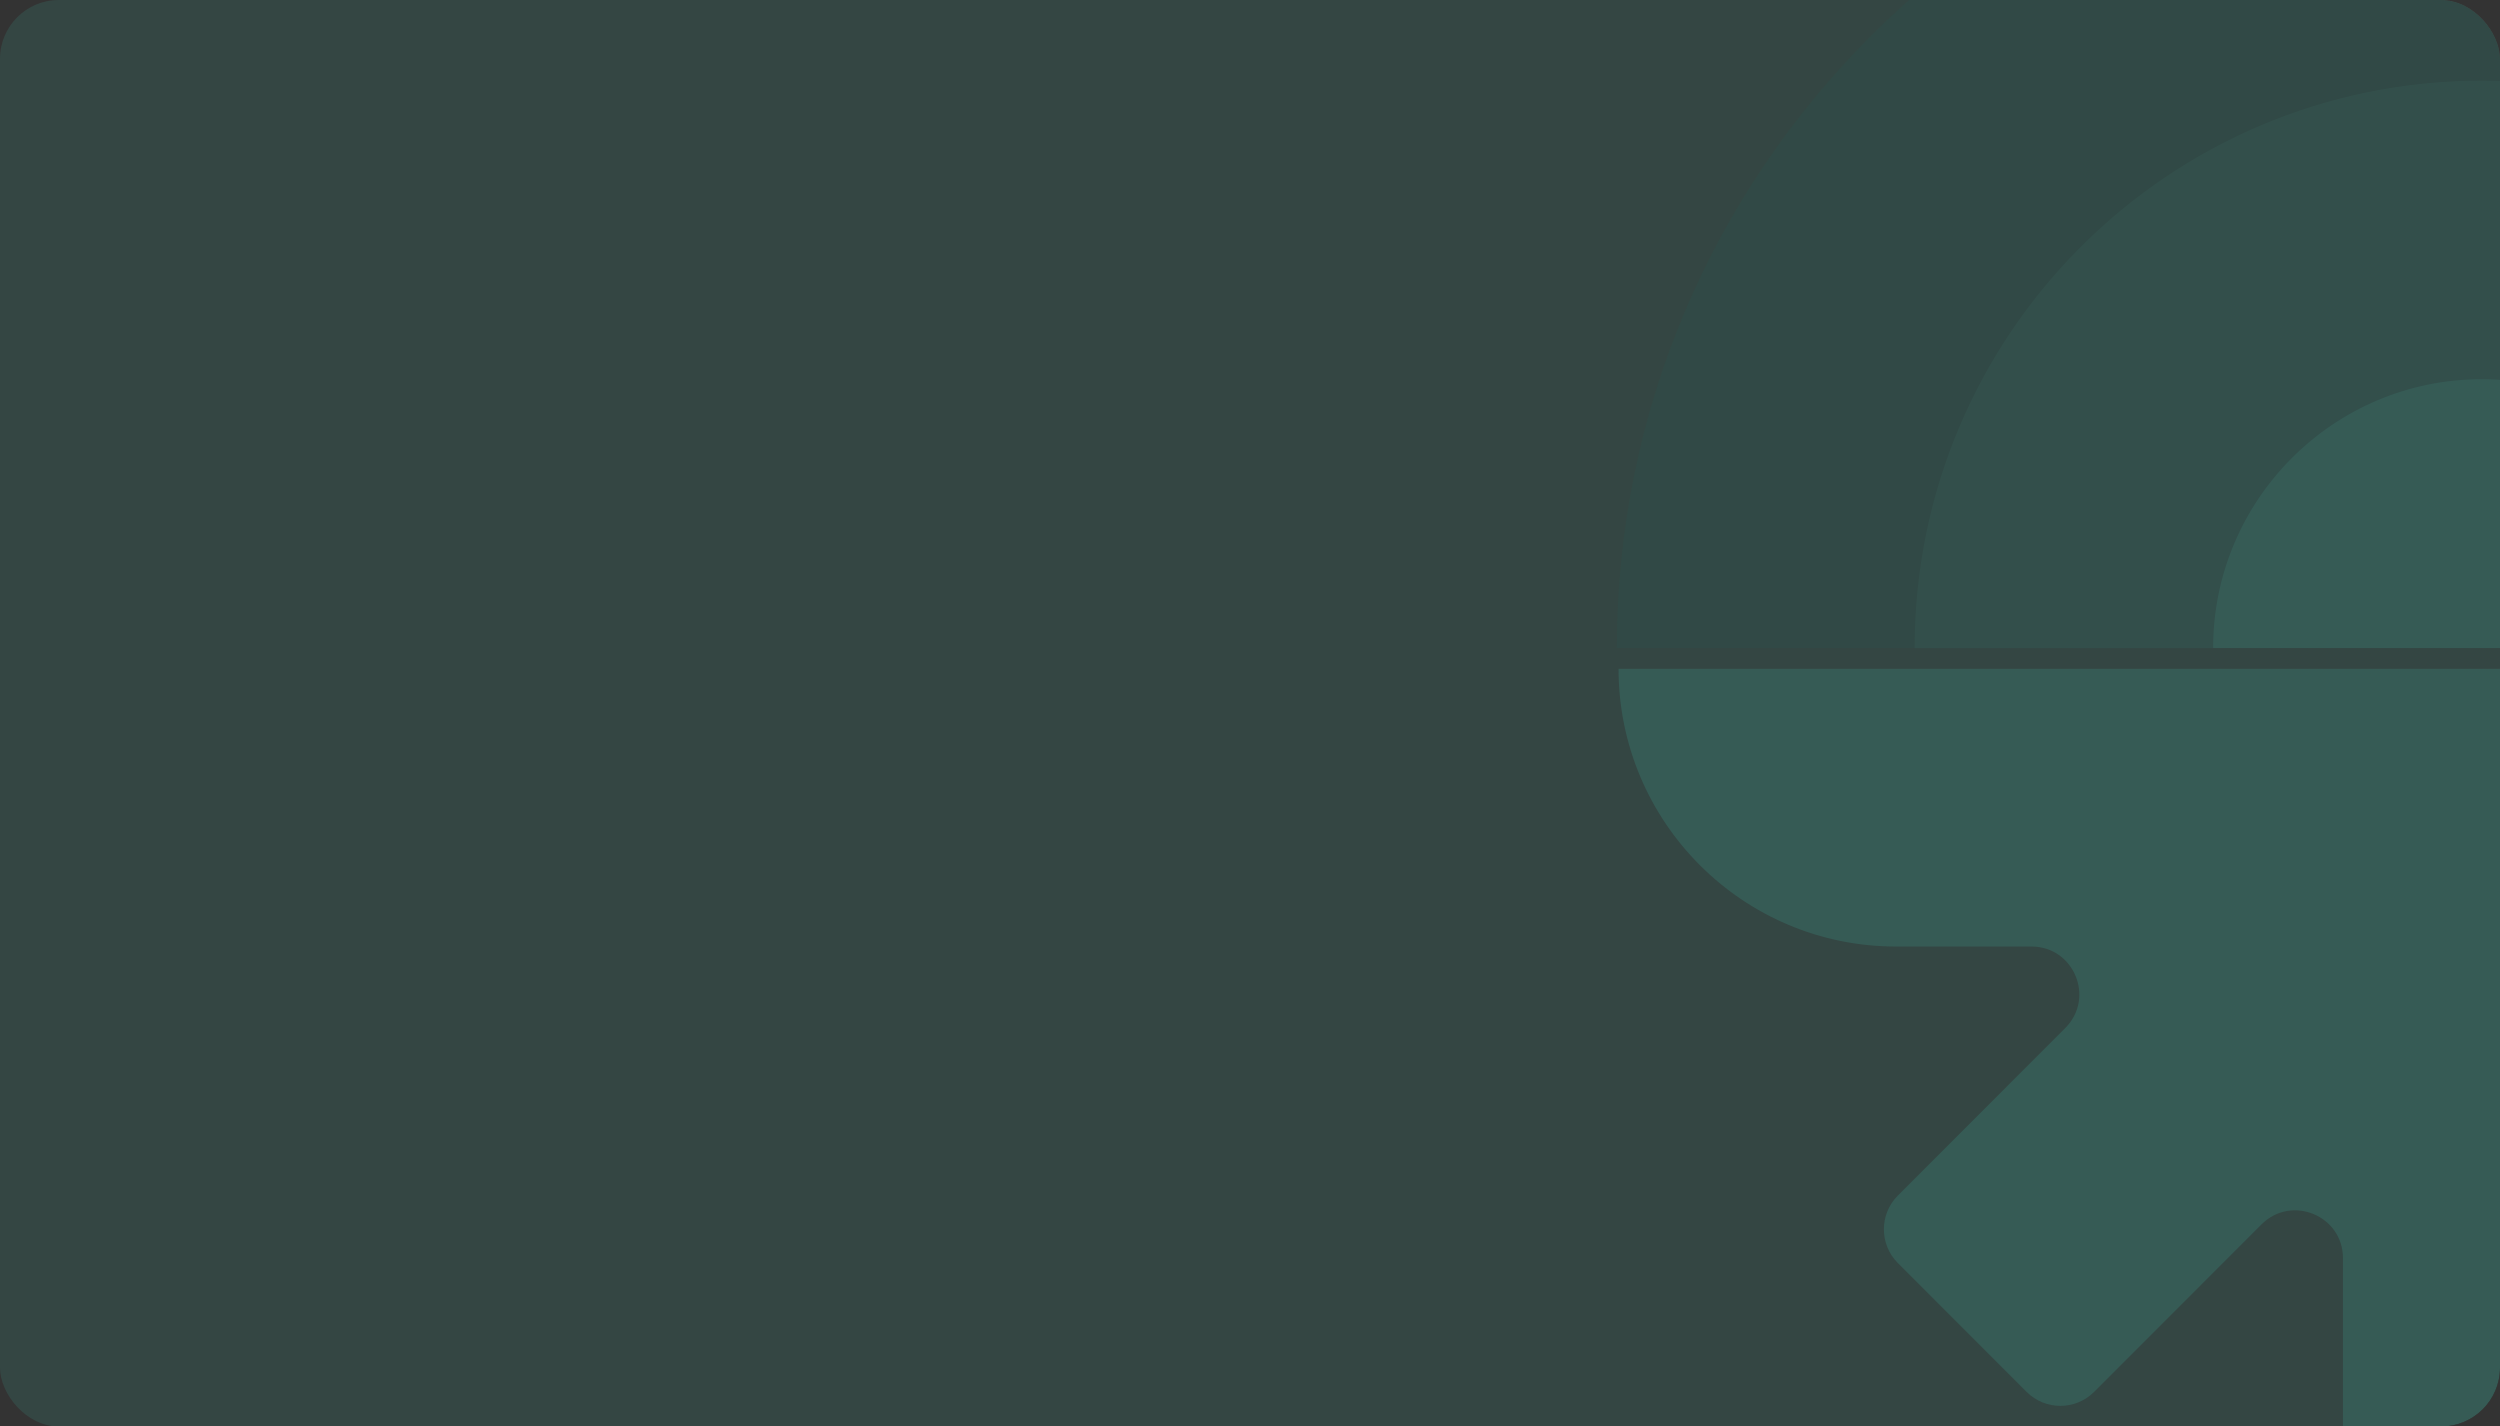 <svg width="340" height="194" viewBox="0 0 340 194" fill="none" xmlns="http://www.w3.org/2000/svg">
<rect x="0" y="0" width="340" height="194" fill="#333333" stroke="none"/>
<g clip-path="url(#clip0_108_10313)">
<rect width="340" height="194" rx="8" fill="#3FF3D8" fill-opacity="0.1"/>
<g opacity="0.2">
<g opacity="0.61">
<path d="M416.918 162.592L394.154 139.815C390.058 135.718 392.964 128.729 398.743 128.729H417.149C437.997 128.729 454.904 111.813 454.904 90.953L220.123 90.953C220.123 111.813 237.03 128.729 257.878 128.729H276.284C282.064 128.729 284.969 135.718 280.874 139.815L258.11 162.592C255.575 165.128 255.575 169.241 258.11 171.777L275.619 189.296C278.154 191.832 282.265 191.832 284.799 189.296L307.563 166.52C311.659 162.422 318.644 165.329 318.644 171.112V199.161C318.644 202.749 321.549 205.656 325.135 205.656H349.908C353.493 205.656 356.399 202.749 356.399 199.161V171.112C356.399 165.329 363.384 162.422 367.479 166.52L390.244 189.296C392.778 191.832 396.889 191.832 399.423 189.296L416.933 171.777C419.468 169.241 419.468 165.128 416.933 162.592H416.918Z" fill="#3FF3D8"/>
<path d="M242.316 67.823C251.682 23.847 290.812 -9.243 337.515 -9.243C384.217 -9.243 423.348 23.847 432.713 67.823L242.316 67.823Z" fill="white"/>
<path d="M337.513 11.059C365.099 11.059 389.347 25.64 402.946 47.504L272.08 47.504C285.695 25.64 309.943 11.059 337.528 11.059H337.513ZM337.528 -29.562C272.651 -29.562 219.891 23.228 219.891 88.124L455.135 88.124C455.135 23.228 402.375 -29.562 337.513 -29.562L337.528 -29.562Z" fill="#196156"/>
<path d="M284.43 67.824C292.62 46.47 313.329 31.27 337.515 31.27C361.701 31.27 382.41 46.47 390.6 67.824L284.43 67.824Z" fill="white"/>
<path d="M337.517 10.967C294.925 10.967 260.385 45.511 260.385 88.142L414.649 88.142C414.649 45.527 380.109 10.967 337.517 10.967V10.967Z" fill="#269282"/>
<path d="M374.052 88.125H300.984C300.984 67.961 317.366 51.571 337.518 51.571C357.671 51.571 374.052 67.961 374.052 88.125Z" fill="#3FF3D8"/>
</g>
</g>
</g>
<defs>
<clipPath id="clip0_108_10313">
<rect width="340" height="194" rx="8" fill="white"/>
</clipPath>
</defs>
</svg>
